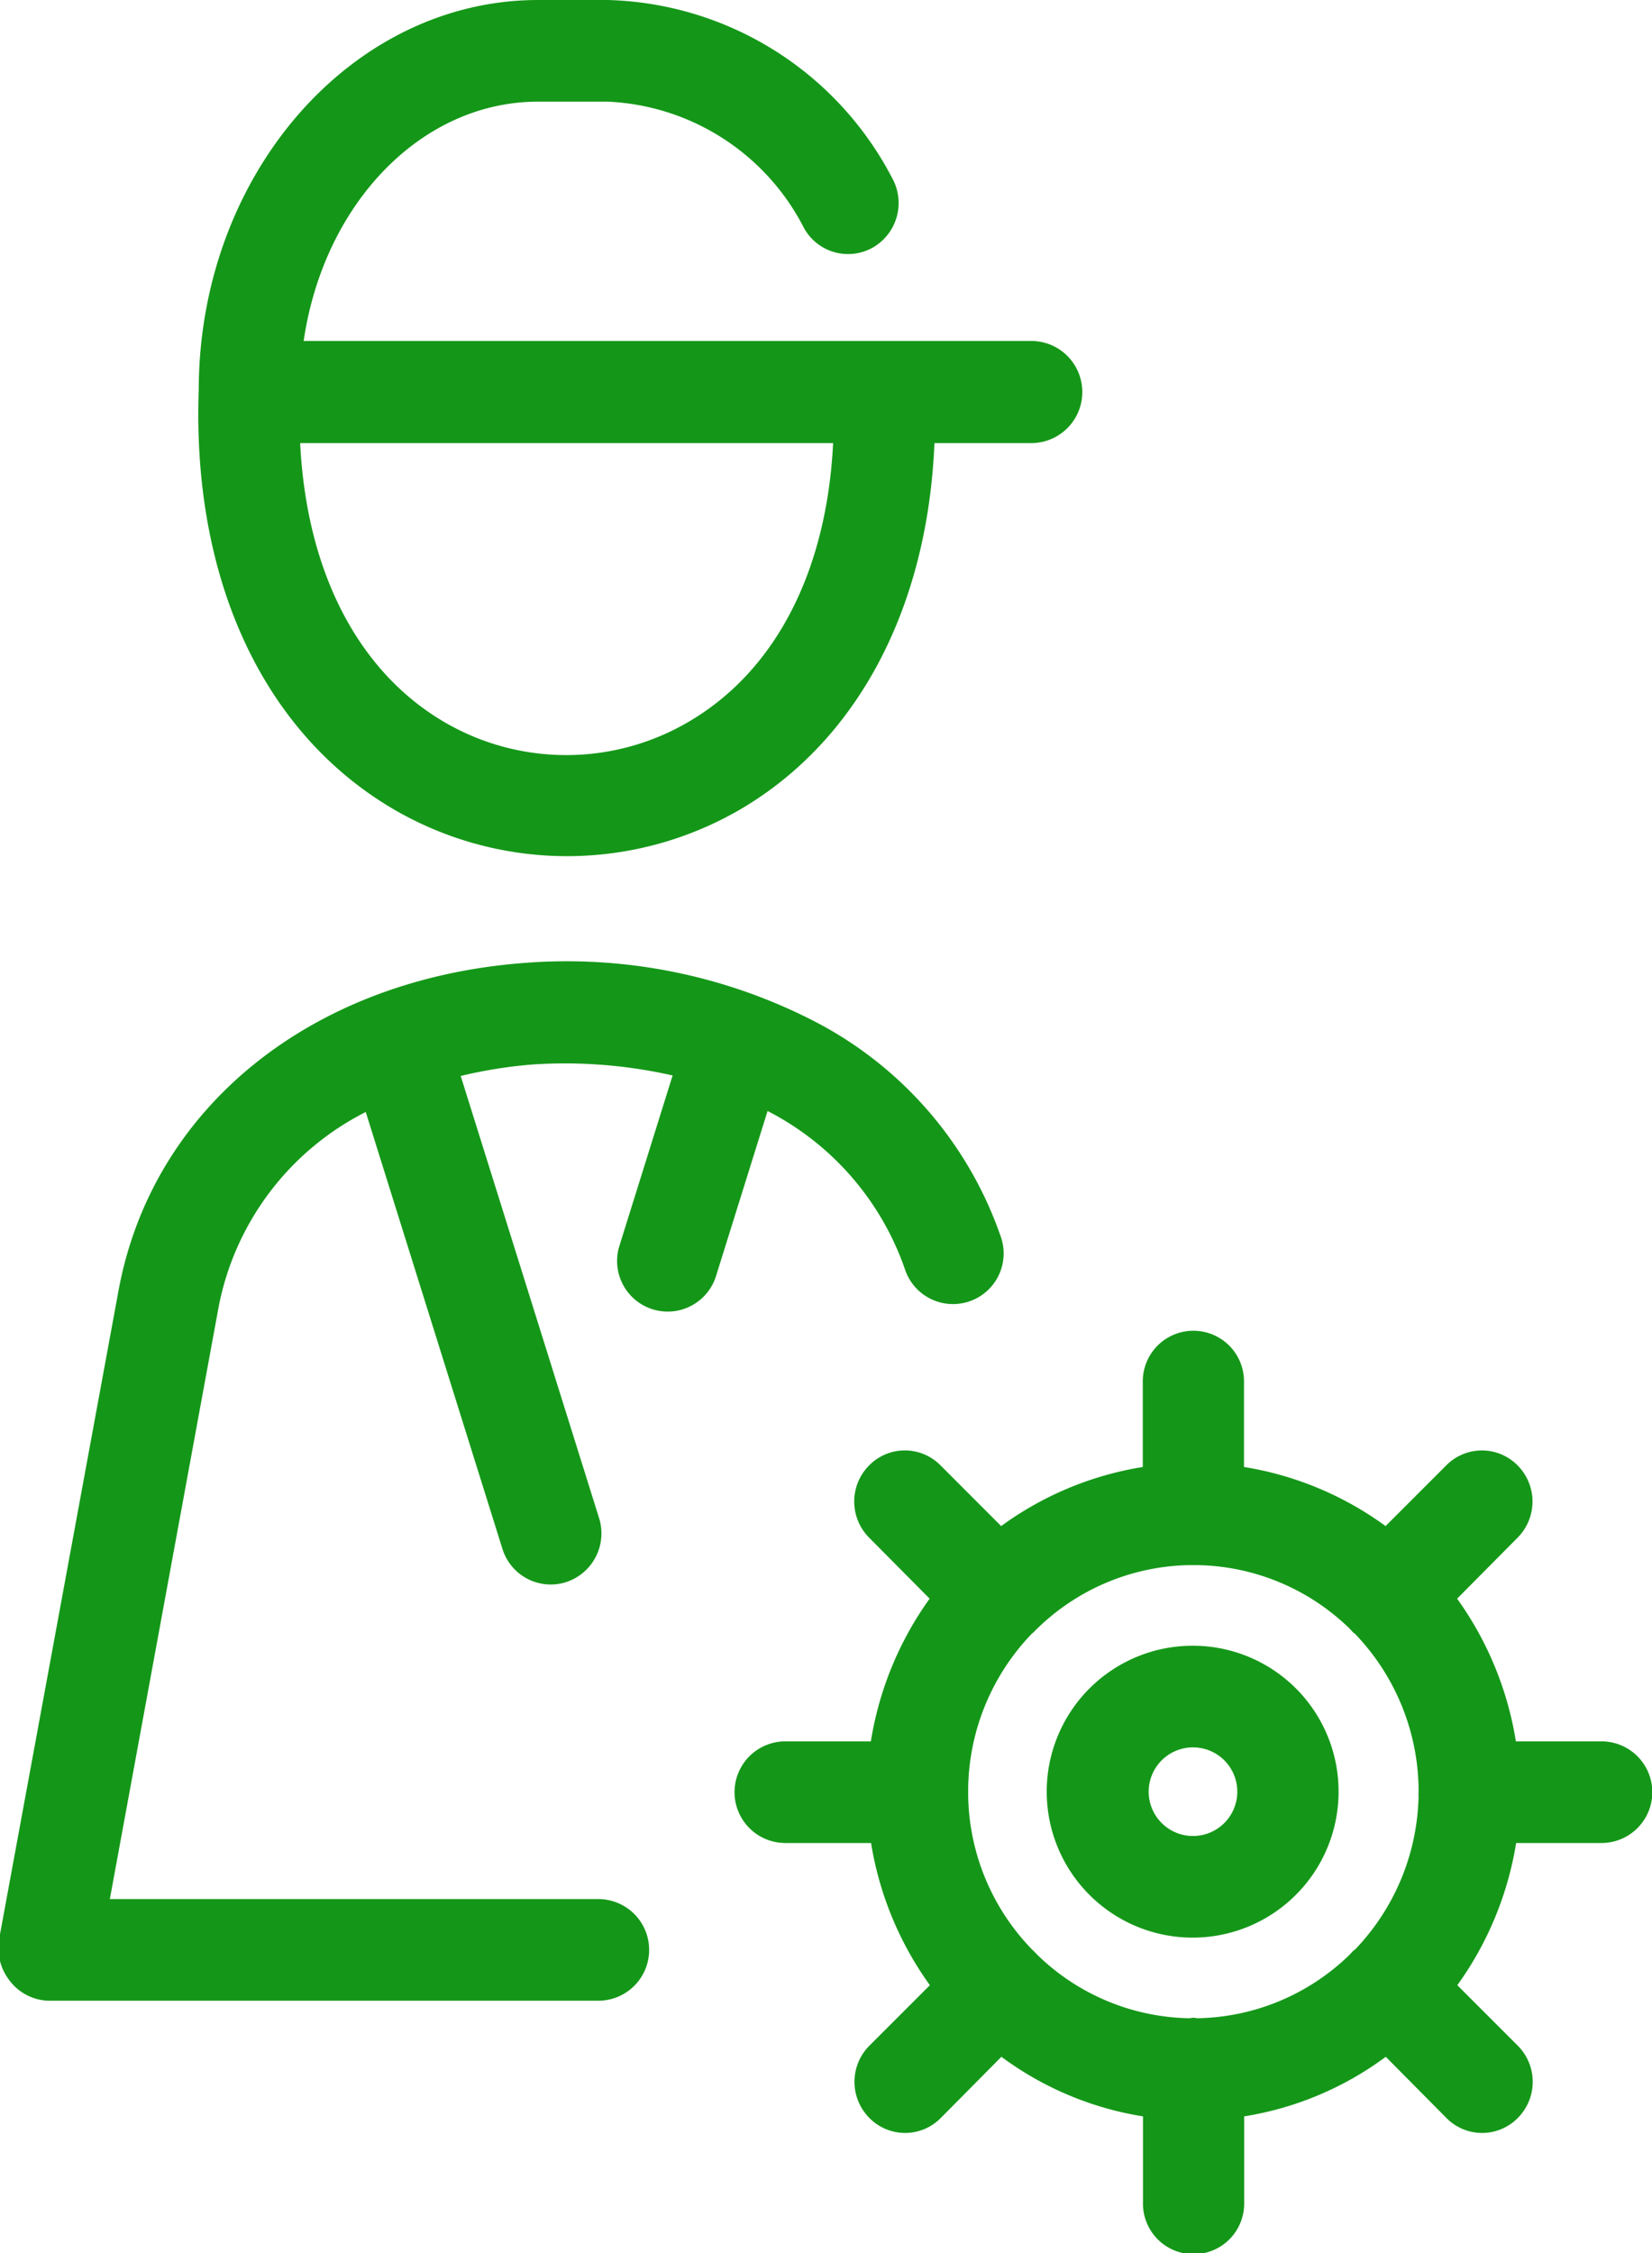 <svg xmlns="http://www.w3.org/2000/svg" width="33" height="45" viewBox="0 0 33 45">
<defs>
    <style>
      .cls-1 {
        fill: #149718;
        fill-rule: evenodd;
      }
    </style>
  </defs>
  <path id="icon-ad2" class="cls-1" d="M695.806,1409.13a6.877,6.877,0,0,0,7.026.01c2.333-1.39,3.7-4.04,3.834-7.29H708.6a1.02,1.02,0,0,0,0-2.04H694.066c0.4-2.74,2.348-4.78,4.686-4.78h1.385a4.634,4.634,0,0,1,3.926,2.53,1.006,1.006,0,0,0,1.38.38,1.026,1.026,0,0,0,.375-1.39,6.6,6.6,0,0,0-5.68-3.55h-1.386c-3.734,0-6.773,3.49-6.782,7.78C691.835,1404.54,693.232,1407.59,695.806,1409.13Zm8.836-7.28c-0.125,2.54-1.135,4.52-2.842,5.54a4.826,4.826,0,0,1-4.961.01c-1.708-1.02-2.718-3.01-2.843-5.55h10.646Zm-1.309,13.34-1.031,3.3a1.011,1.011,0,1,1-1.928-.61l1.062-3.4a9.736,9.736,0,0,0-2.784-.22,9.26,9.26,0,0,0-1.449.23l2.764,8.83a1.023,1.023,0,0,1-.661,1.28,1.01,1.01,0,0,1-1.268-.66l-2.732-8.73a5.537,5.537,0,0,0-2.951,3.96l-2.161,11.76h9.758a1.015,1.015,0,0,1,0,2.03H688.978a1.007,1.007,0,0,1-.777-0.39,1.061,1.061,0,0,1-.217-0.85l2.383-12.94c0.675-3.67,3.871-6.24,8.141-6.55a10.8,10.8,0,0,1,5.665,1.12,7.655,7.655,0,0,1,3.822,4.36,1.011,1.011,0,1,1-1.915.65A5.615,5.615,0,0,0,703.333,1415.19Zm8.506,10.68a2.915,2.915,0,1,0,2.9,2.91A2.91,2.91,0,0,0,711.839,1425.87Zm0,3.8a0.885,0.885,0,1,1,.877-0.89A0.885,0.885,0,0,1,711.839,1429.67Zm8.15-1.89h-1.708a6.7,6.7,0,0,0-1.174-2.85l1.21-1.22a1.024,1.024,0,0,0,0-1.44,1,1,0,0,0-1.429,0l-1.21,1.21a6.559,6.559,0,0,0-2.828-1.18v-1.71a1.011,1.011,0,1,0-2.022,0v1.71a6.563,6.563,0,0,0-2.829,1.18l-1.209-1.21a1,1,0,0,0-1.43,0,1.023,1.023,0,0,0,0,1.44l1.21,1.22a6.7,6.7,0,0,0-1.174,2.85h-1.708a1.015,1.015,0,0,0,0,2.03H705.4a6.671,6.671,0,0,0,1.175,2.84l-1.21,1.21a1.023,1.023,0,0,0,0,1.44,1,1,0,0,0,1.43,0l1.209-1.22a6.459,6.459,0,0,0,2.828,1.19v1.71a1.011,1.011,0,1,0,2.021,0v-1.71a6.458,6.458,0,0,0,2.829-1.19l1.209,1.22a1,1,0,0,0,1.43,0,1.023,1.023,0,0,0,0-1.44l-1.21-1.21a6.671,6.671,0,0,0,1.175-2.84h1.707A1.015,1.015,0,0,0,719.989,1427.78Zm-3.652,1.09a4.555,4.555,0,0,1-1.271,3.07,0.16,0.16,0,0,0-.049.04c-0.016.02-.031,0.03-0.046,0.05a4.465,4.465,0,0,1-3.043,1.28c-0.029,0-.059-0.01-0.09-0.01s-0.06.01-.09,0.01a4.461,4.461,0,0,1-3.04-1.28c-0.015-.02-0.031-0.03-0.048-0.05s-0.033-.03-0.051-0.05a4.513,4.513,0,0,1-1.269-3.06c0-.03,0-0.06,0-0.09s0-.05,0-0.08a4.55,4.55,0,0,1,1.271-3.07c0.017-.01.033-0.03,0.049-0.04a0.29,0.29,0,0,1,.047-0.05,4.461,4.461,0,0,1,3.04-1.28h0.183a4.466,4.466,0,0,1,3.042,1.28c0.014,0.02.029,0.03,0.045,0.05s0.031,0.03.048,0.04a4.55,4.55,0,0,1,1.272,3.06c0,0.03,0,.06,0,0.09S716.334,1428.84,716.337,1428.87Z" transform="translate(-688 -1393)"/>
</svg>
